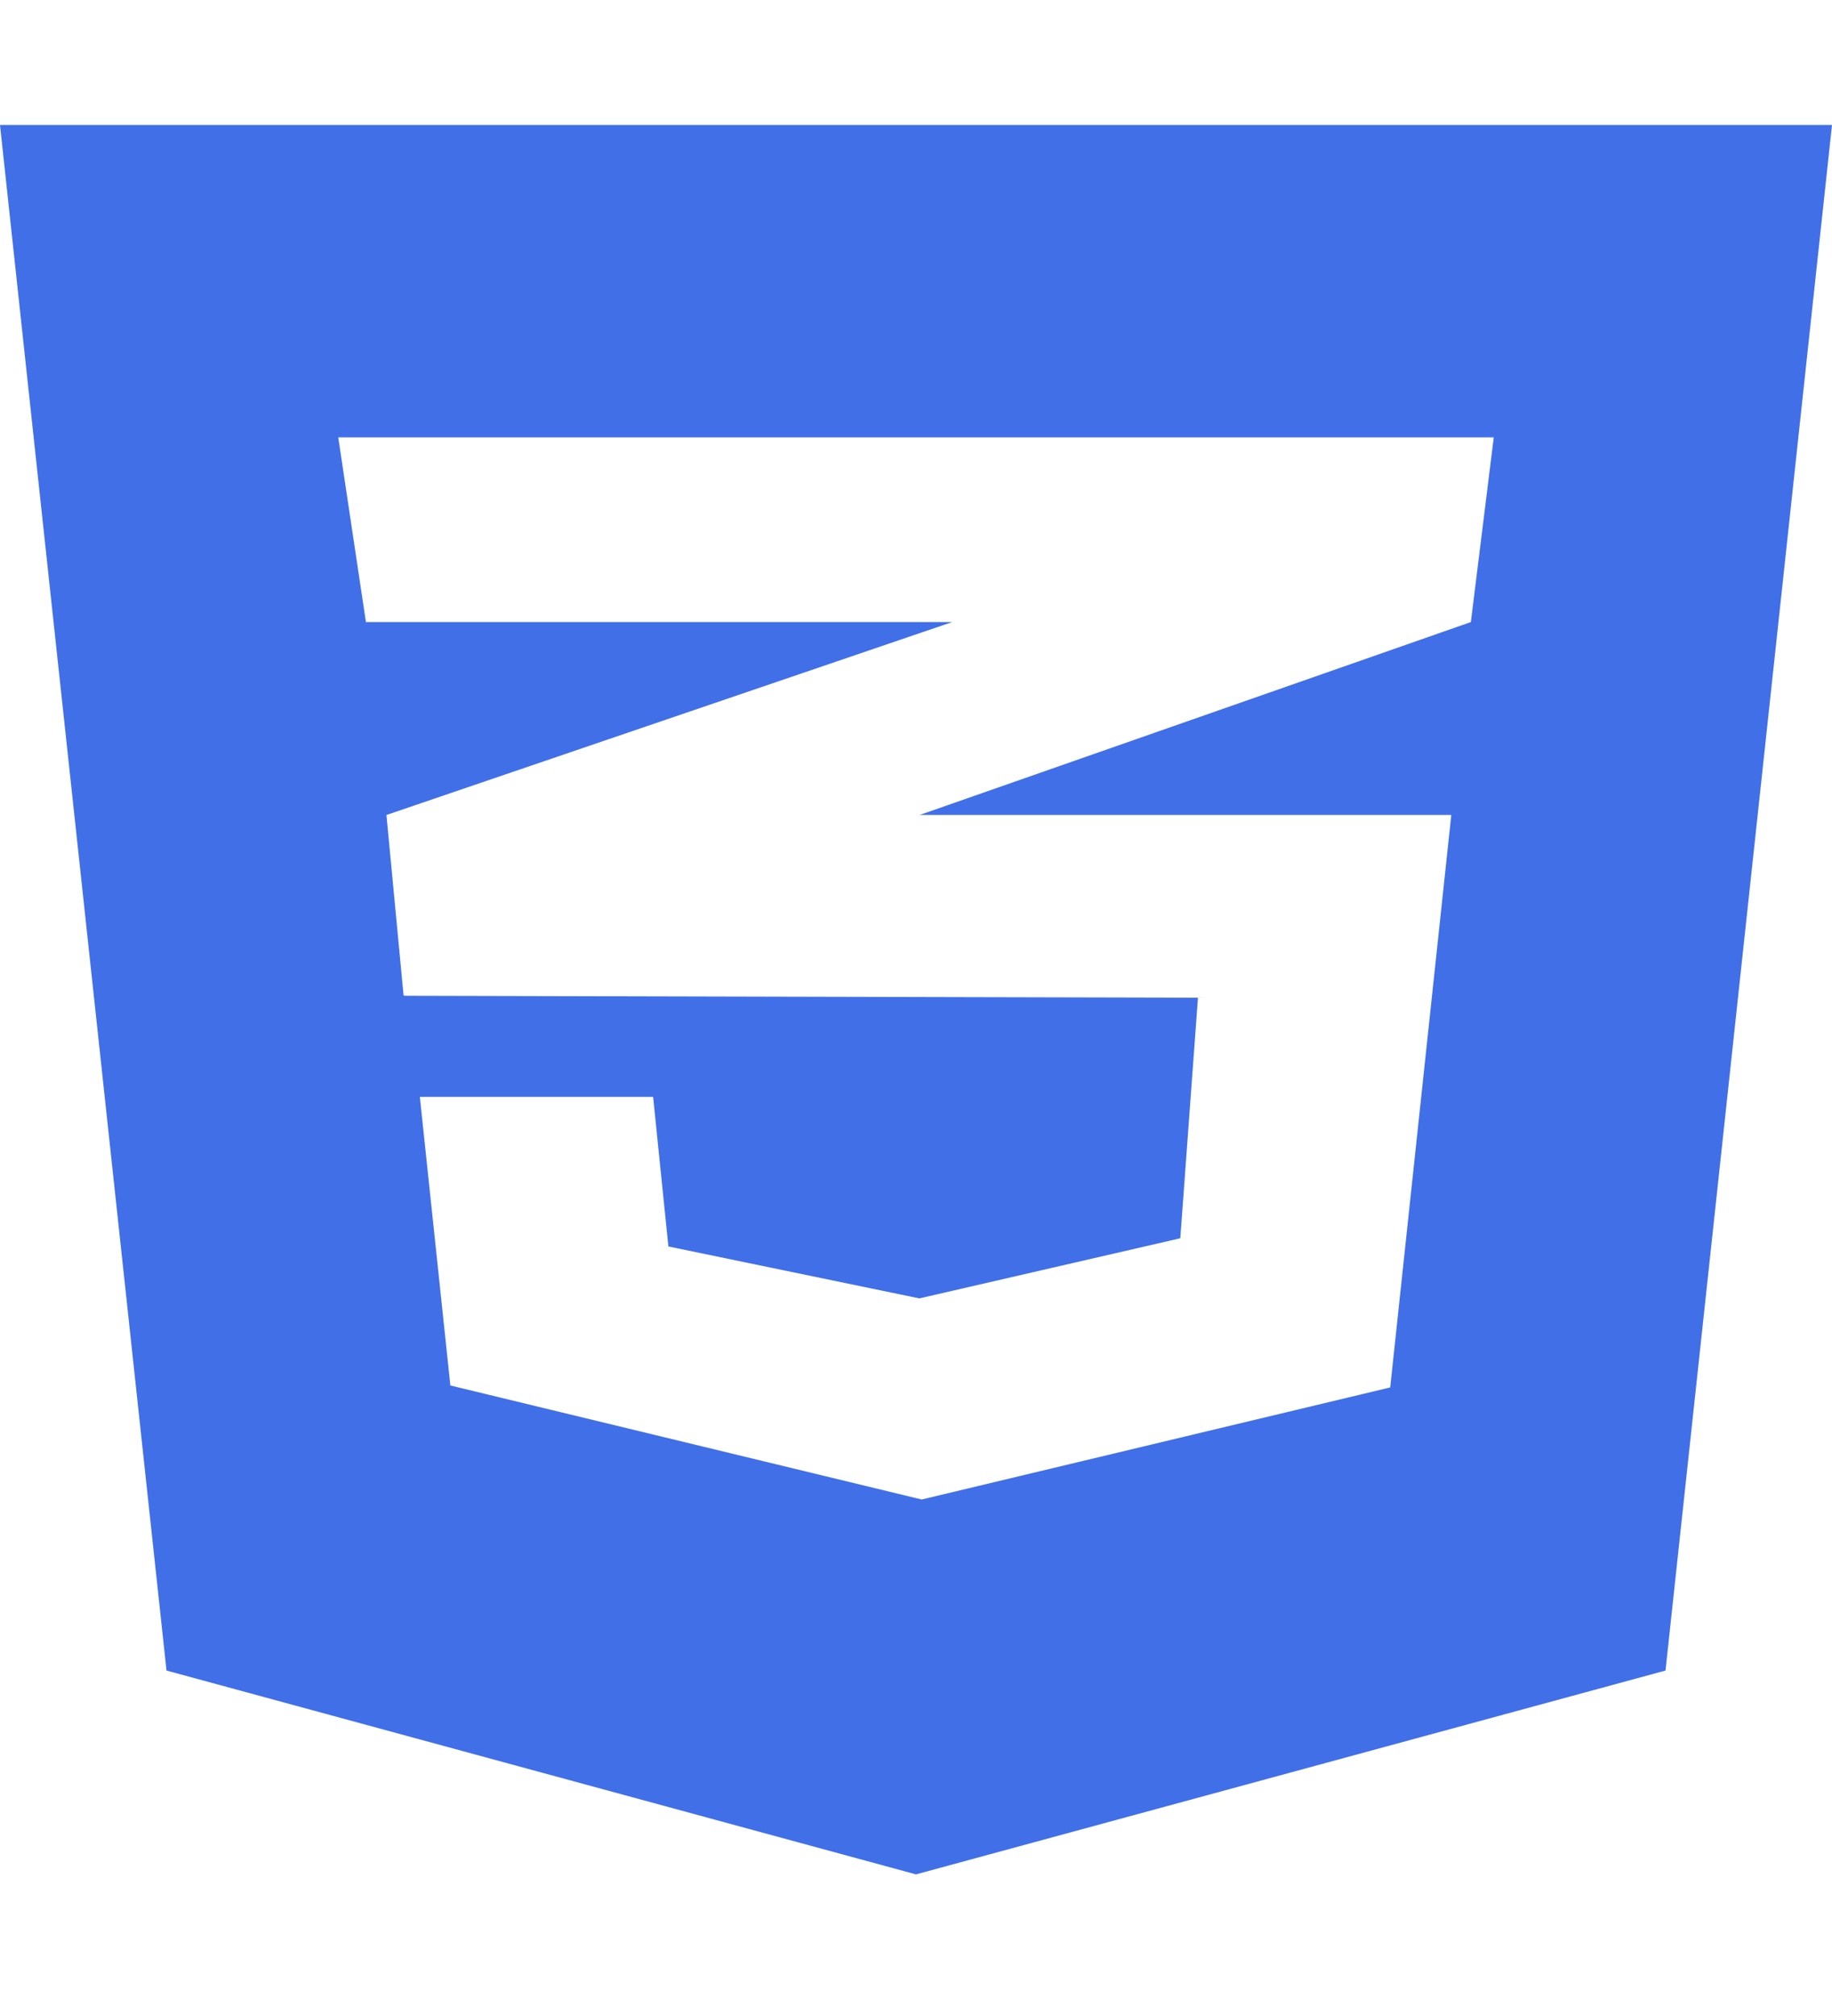 <svg width="100" height="110" viewBox="0 0 100 110" fill="none" xmlns="http://www.w3.org/2000/svg">
<path d="M0 6.818L9.089 91.151L50 102.273L90.912 91.151L100 6.818H0ZM81.537 23.864L80.287 33.942L50.26 44.446L50.182 44.468H79.219L75.885 75.703L50.312 81.818L24.583 75.597L22.917 59.851H35.651L36.484 68.011L50.182 70.845L64.427 67.564L65.391 54.439L22.083 54.333V54.311L22.031 54.333L21.094 44.468L50.286 34.517L51.979 33.942H19.974L18.463 23.864H81.537Z" fill="#406FE8"/>
</svg>
